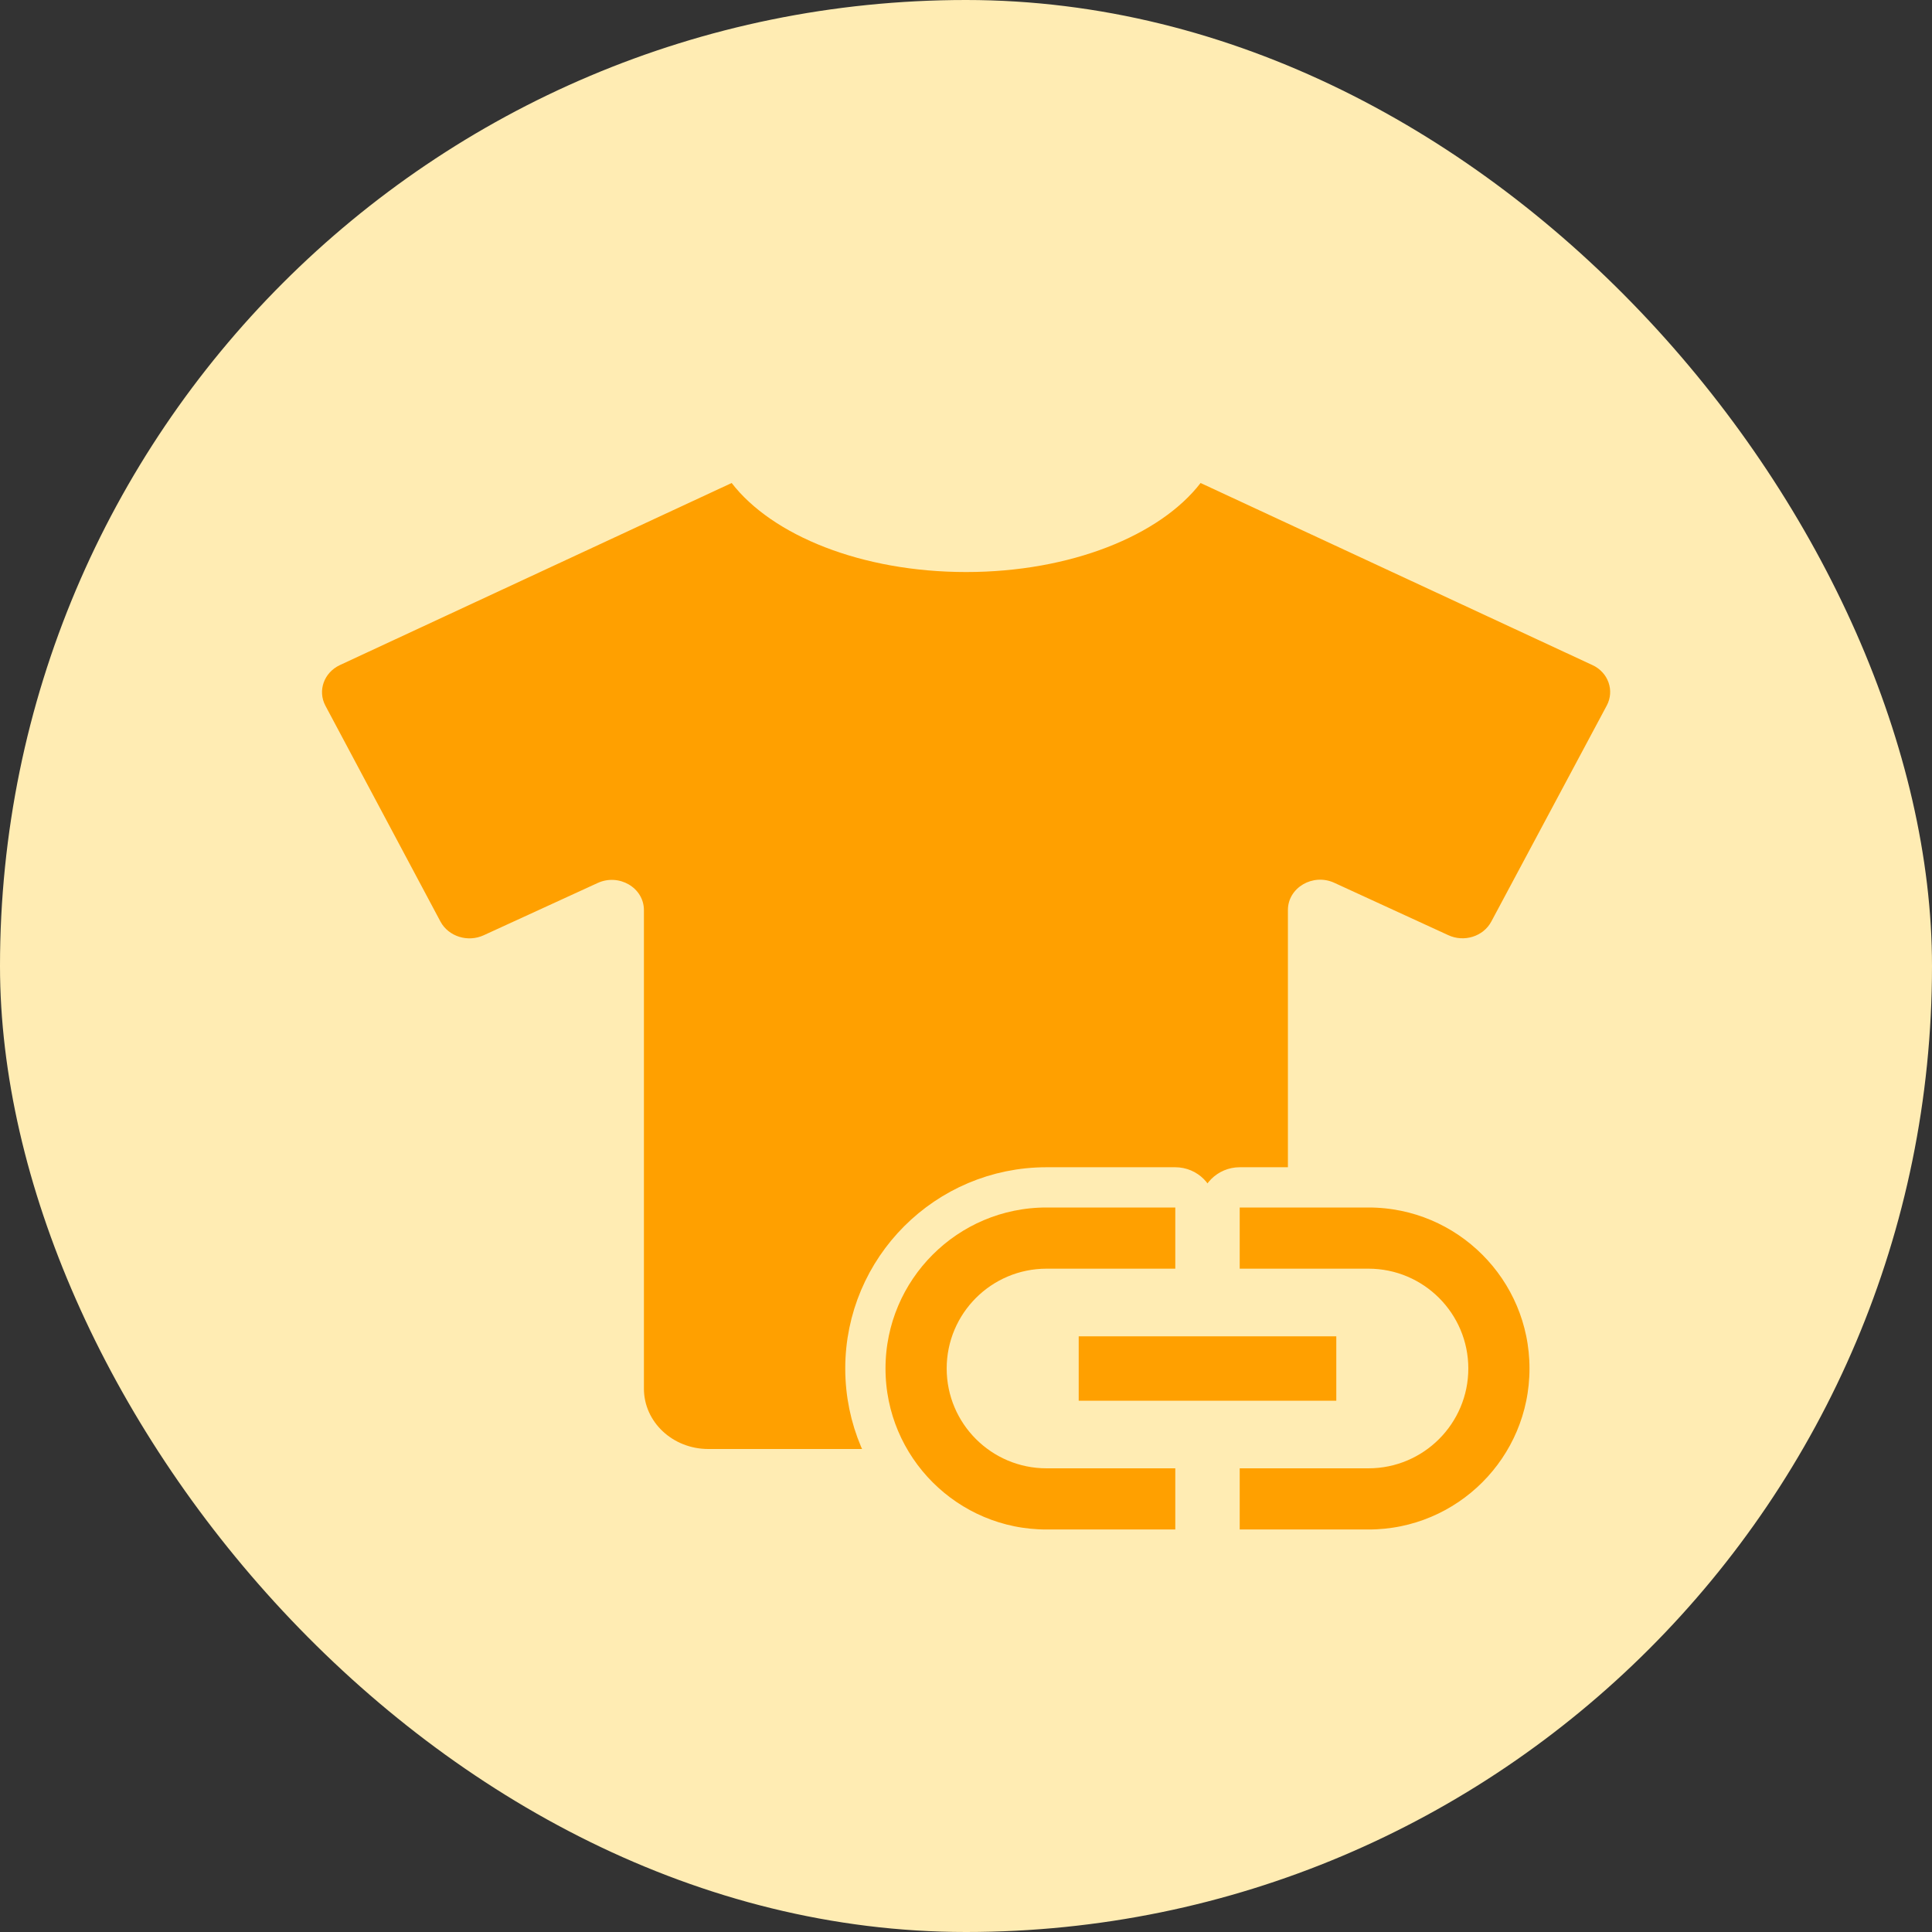 <svg width="24" height="24" viewBox="0 0 24 24" fill="none" xmlns="http://www.w3.org/2000/svg">
<rect x="0" y="0" width="24" height="24" fill="#333333" stroke="none"/>
<g clip-path="url(#clip0_792_4638)">
<rect width="24" height="24" rx="12" fill="#FFECB3"/>
<path d="M19.782 8.262L14.914 6C14.412 6.652 13.299 7.106 12.002 7.106C10.704 7.106 9.592 6.652 9.089 6L4.222 8.262C4.024 8.355 3.944 8.58 4.042 8.766L5.472 11.449C5.572 11.634 5.812 11.709 6.009 11.618L7.424 10.969C7.689 10.847 7.999 11.027 7.999 11.306V17.25C7.999 17.665 8.357 18 8.799 18H15.199C15.642 18 15.999 17.665 15.999 17.25V11.304C15.999 11.027 16.309 10.845 16.574 10.966L17.989 11.616C18.186 11.709 18.427 11.634 18.526 11.447L19.959 8.766C20.059 8.58 19.979 8.353 19.782 8.262Z" fill="#FFA000"/>
<ellipse cx="15" cy="17" rx="3" ry="2" fill="#FFECB3"/>
<path d="M14.6 16.01C14.738 16.01 14.85 15.898 14.85 15.76V15C14.85 14.862 14.738 14.75 14.6 14.75H13C11.758 14.75 10.75 15.758 10.75 17C10.75 18.242 11.758 19.25 13 19.25H14.6C14.738 19.25 14.85 19.138 14.85 19V18.24C14.85 18.102 14.738 17.99 14.6 17.99H13C12.454 17.99 12.01 17.546 12.01 17C12.01 16.454 12.454 16.01 13 16.01H14.6ZM13.15 17.4C13.15 17.538 13.262 17.65 13.4 17.65H16.6C16.738 17.65 16.85 17.538 16.85 17.4V16.6C16.85 16.462 16.738 16.35 16.6 16.35H13.4C13.262 16.35 13.15 16.462 13.15 16.6V17.4ZM15.4 14.75C15.262 14.75 15.15 14.862 15.15 15V15.76C15.15 15.898 15.262 16.01 15.4 16.01H17C17.546 16.01 17.99 16.454 17.99 17C17.99 17.546 17.546 17.99 17 17.99H15.4C15.262 17.99 15.15 18.102 15.15 18.24V19C15.15 19.138 15.262 19.25 15.4 19.25H17C18.242 19.25 19.25 18.242 19.25 17C19.25 15.758 18.242 14.75 17 14.75H15.4Z" fill="#FFA000" stroke="#FFECB3" stroke-width="0.5" stroke-linejoin="round"/>
</g>
<defs>
<clipPath id="clip0_792_4638">
<rect width="24" height="24" rx="12" fill="white"/>
</clipPath>
</defs>
</svg>

